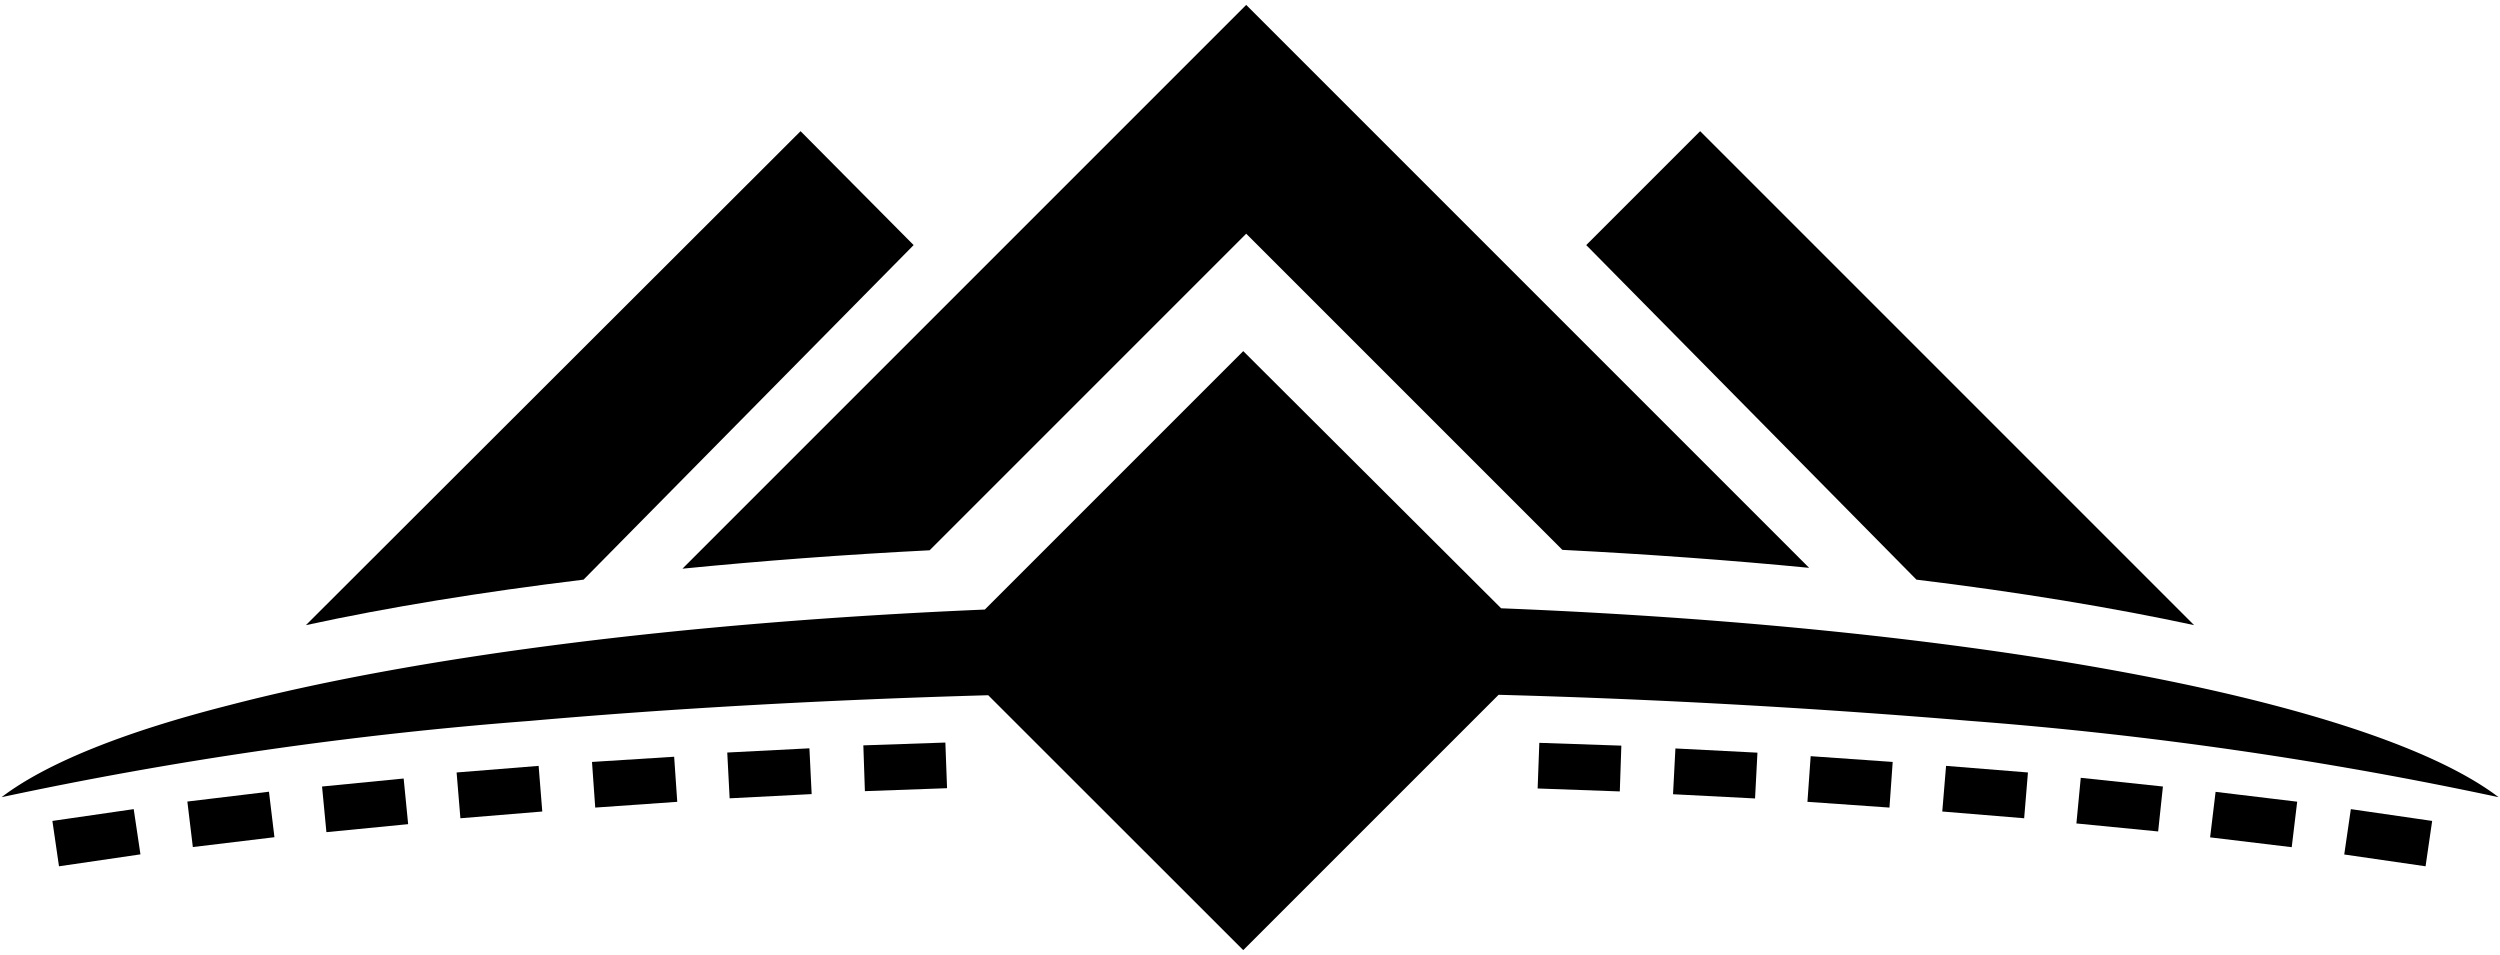 <svg id="logo" xmlns="http://www.w3.org/2000/svg" viewBox="0 0 178 68">
    <title>AGRC</title>
    <g id='peak'>
        <path class="peak" d="M88.73,16.64l22.51,22.51c6.12,0.31,12,.74,17.57,1.28L88.73,0.35,48.59,40.49c5.57-.55,11.46-1,17.6-1.31Z" />
    </g>
    <g id='hills'>
        <path class="hills" d="M65.05,17.45L57,9.34,21.78,44.51c5.8-1.26,12.45-2.35,19.77-3.24Z" />
        <path class="hills" d="M121.05,9.34l-8.11,8.11,23.51,23.82c7.32,0.89,14,2,19.77,3.24Z" />
    </g>
    <g id="land">
        <path class="land" d="M160.72,49.91c-13.3-3.34-32.21-5.74-53.84-6.6L88.52,25l-18.4,18.4c-21.79.92-40.74,3.4-53.88,6.83C8.85,52.11,3.3,54.33.11,56.76a282.76,282.76,0,0,1,37.6-5.43c10-.88,21-1.5,32.65-1.83L88.52,67.65l18.18-18.18c12,0.32,23.28,1,33.6,1.86a282.59,282.59,0,0,1,37.6,5.43c-3.34-2.54-9.27-4.86-17.18-6.85"
        />
    </g>
    <g id="dots">
        <path class="dots" d="M3.73,58.45L4.2,61.68,10,60.83,9.52,57.61Zm9.61-1.38,0.39,3.24,5.81-.7-0.39-3.24ZM22.93,56l0.31,3.25,5.82-.57-0.32-3.25ZM32.51,55l0.27,3.26,5.83-.48-0.26-3.25Zm9.64-.75,0.23,3.25,5.84-.41L48,53.88Zm9.63-.67,0.17,3.26,5.84-.3-0.16-3.26Zm15.53-.71-5.84.2,0.11,3.26,5.85-.21Z"
        />
        <path class="dots" d="M167.38,57.61l-0.47,3.23,5.79,0.84,0.47-3.23Zm-9.63-1.23-0.39,3.24,5.81,0.7,0.39-3.24Zm-9.6-1-0.31,3.25,5.82,0.57L154,56Zm-9.59-.85-0.27,3.25,5.83,0.48L144.39,55Zm-9.64-.69-0.23,3.25,5.84,0.41,0.23-3.25Zm-9.63-.55-0.17,3.26,5.84,0.3,0.17-3.26Zm-9.81,2.85,5.85,0.21,0.11-3.26-5.84-.2Z"
        />
    </g>
</svg>
